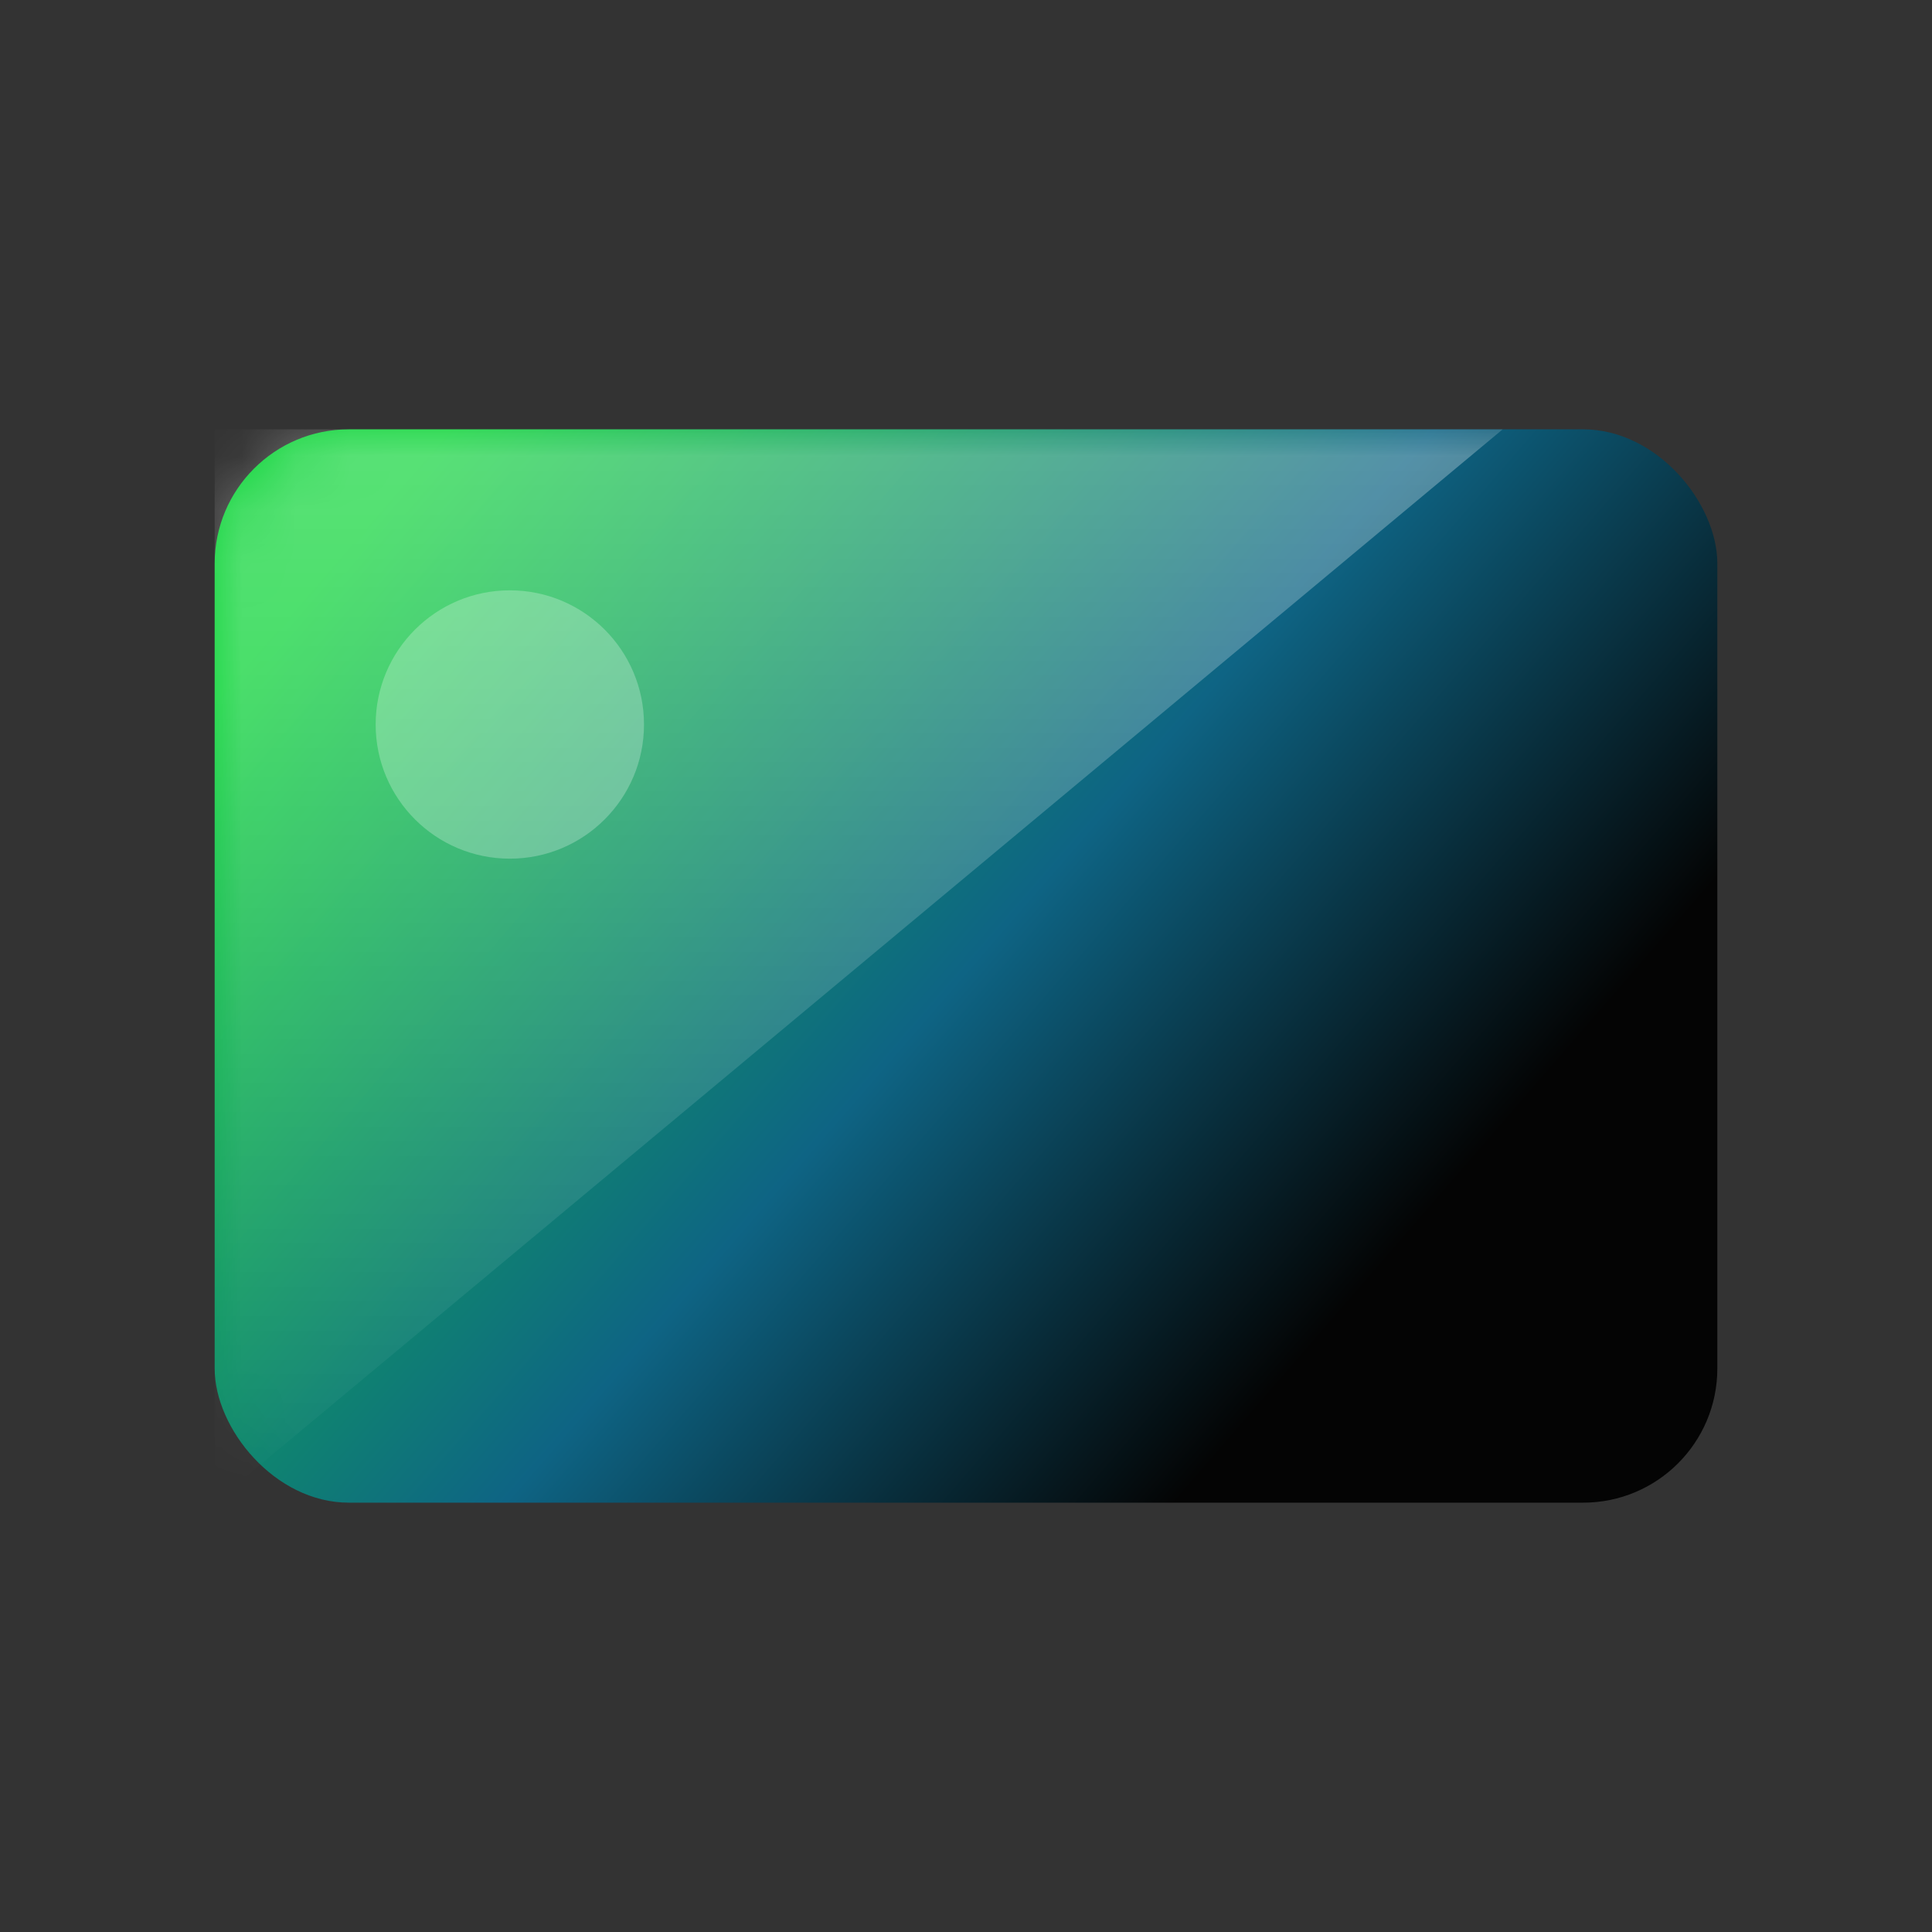<svg xmlns="http://www.w3.org/2000/svg" xmlns:xlink="http://www.w3.org/1999/xlink" width="36" height="36" viewBox="0 0 36 36">
    <rect x="0" y="0" width="36" height="36" fill="#333333" stroke="none"/>
    <defs>
        <linearGradient id="0h69nnhfxb" x1="0%" x2="79.885%" y1="24.49%" y2="74.601%">
            <stop offset="0%" stop-color="#13D53D"/>
            <stop offset="59.533%" stop-color="#0E6484"/>
            <stop offset="100%" stop-color="#040404"/>
        </linearGradient>
        <linearGradient id="d7p91ksvac" x1="50%" x2="50%" y1="0%" y2="100%">
            <stop offset="0%" stop-color="#FFF" stop-opacity=".3"/>
            <stop offset="100%" stop-color="#FFF" stop-opacity=".01"/>
        </linearGradient>
        <rect id="4top40et6a" width="28" height="20" x="4" y="8" rx="2.5"/>
    </defs>
    <g fill="none" fill-rule="evenodd">
        <path d="M0 0H36V36H0z"/>
        <mask id="06aoa0zdid" fill="#fff">
            <use xlink:href="#4top40et6a"/>
        </mask>
        <use fill="url(#0h69nnhfxb)" xlink:href="#4top40et6a"/>
        <path fill="url(#d7p91ksvac)" d="M4 8L28 8 4 28z" mask="url(#06aoa0zdid)"/>
        <circle cx="9.5" cy="13.5" r="2.5" fill="#FFF" mask="url(#06aoa0zdid)" opacity=".5"/>
        <rect width="10" height="5" x="19" y="20" fill="#08A652" fill-rule="nonzero" mask="url(#06aoa0zdid)" rx="2.5"/>
    </g>
</svg>
